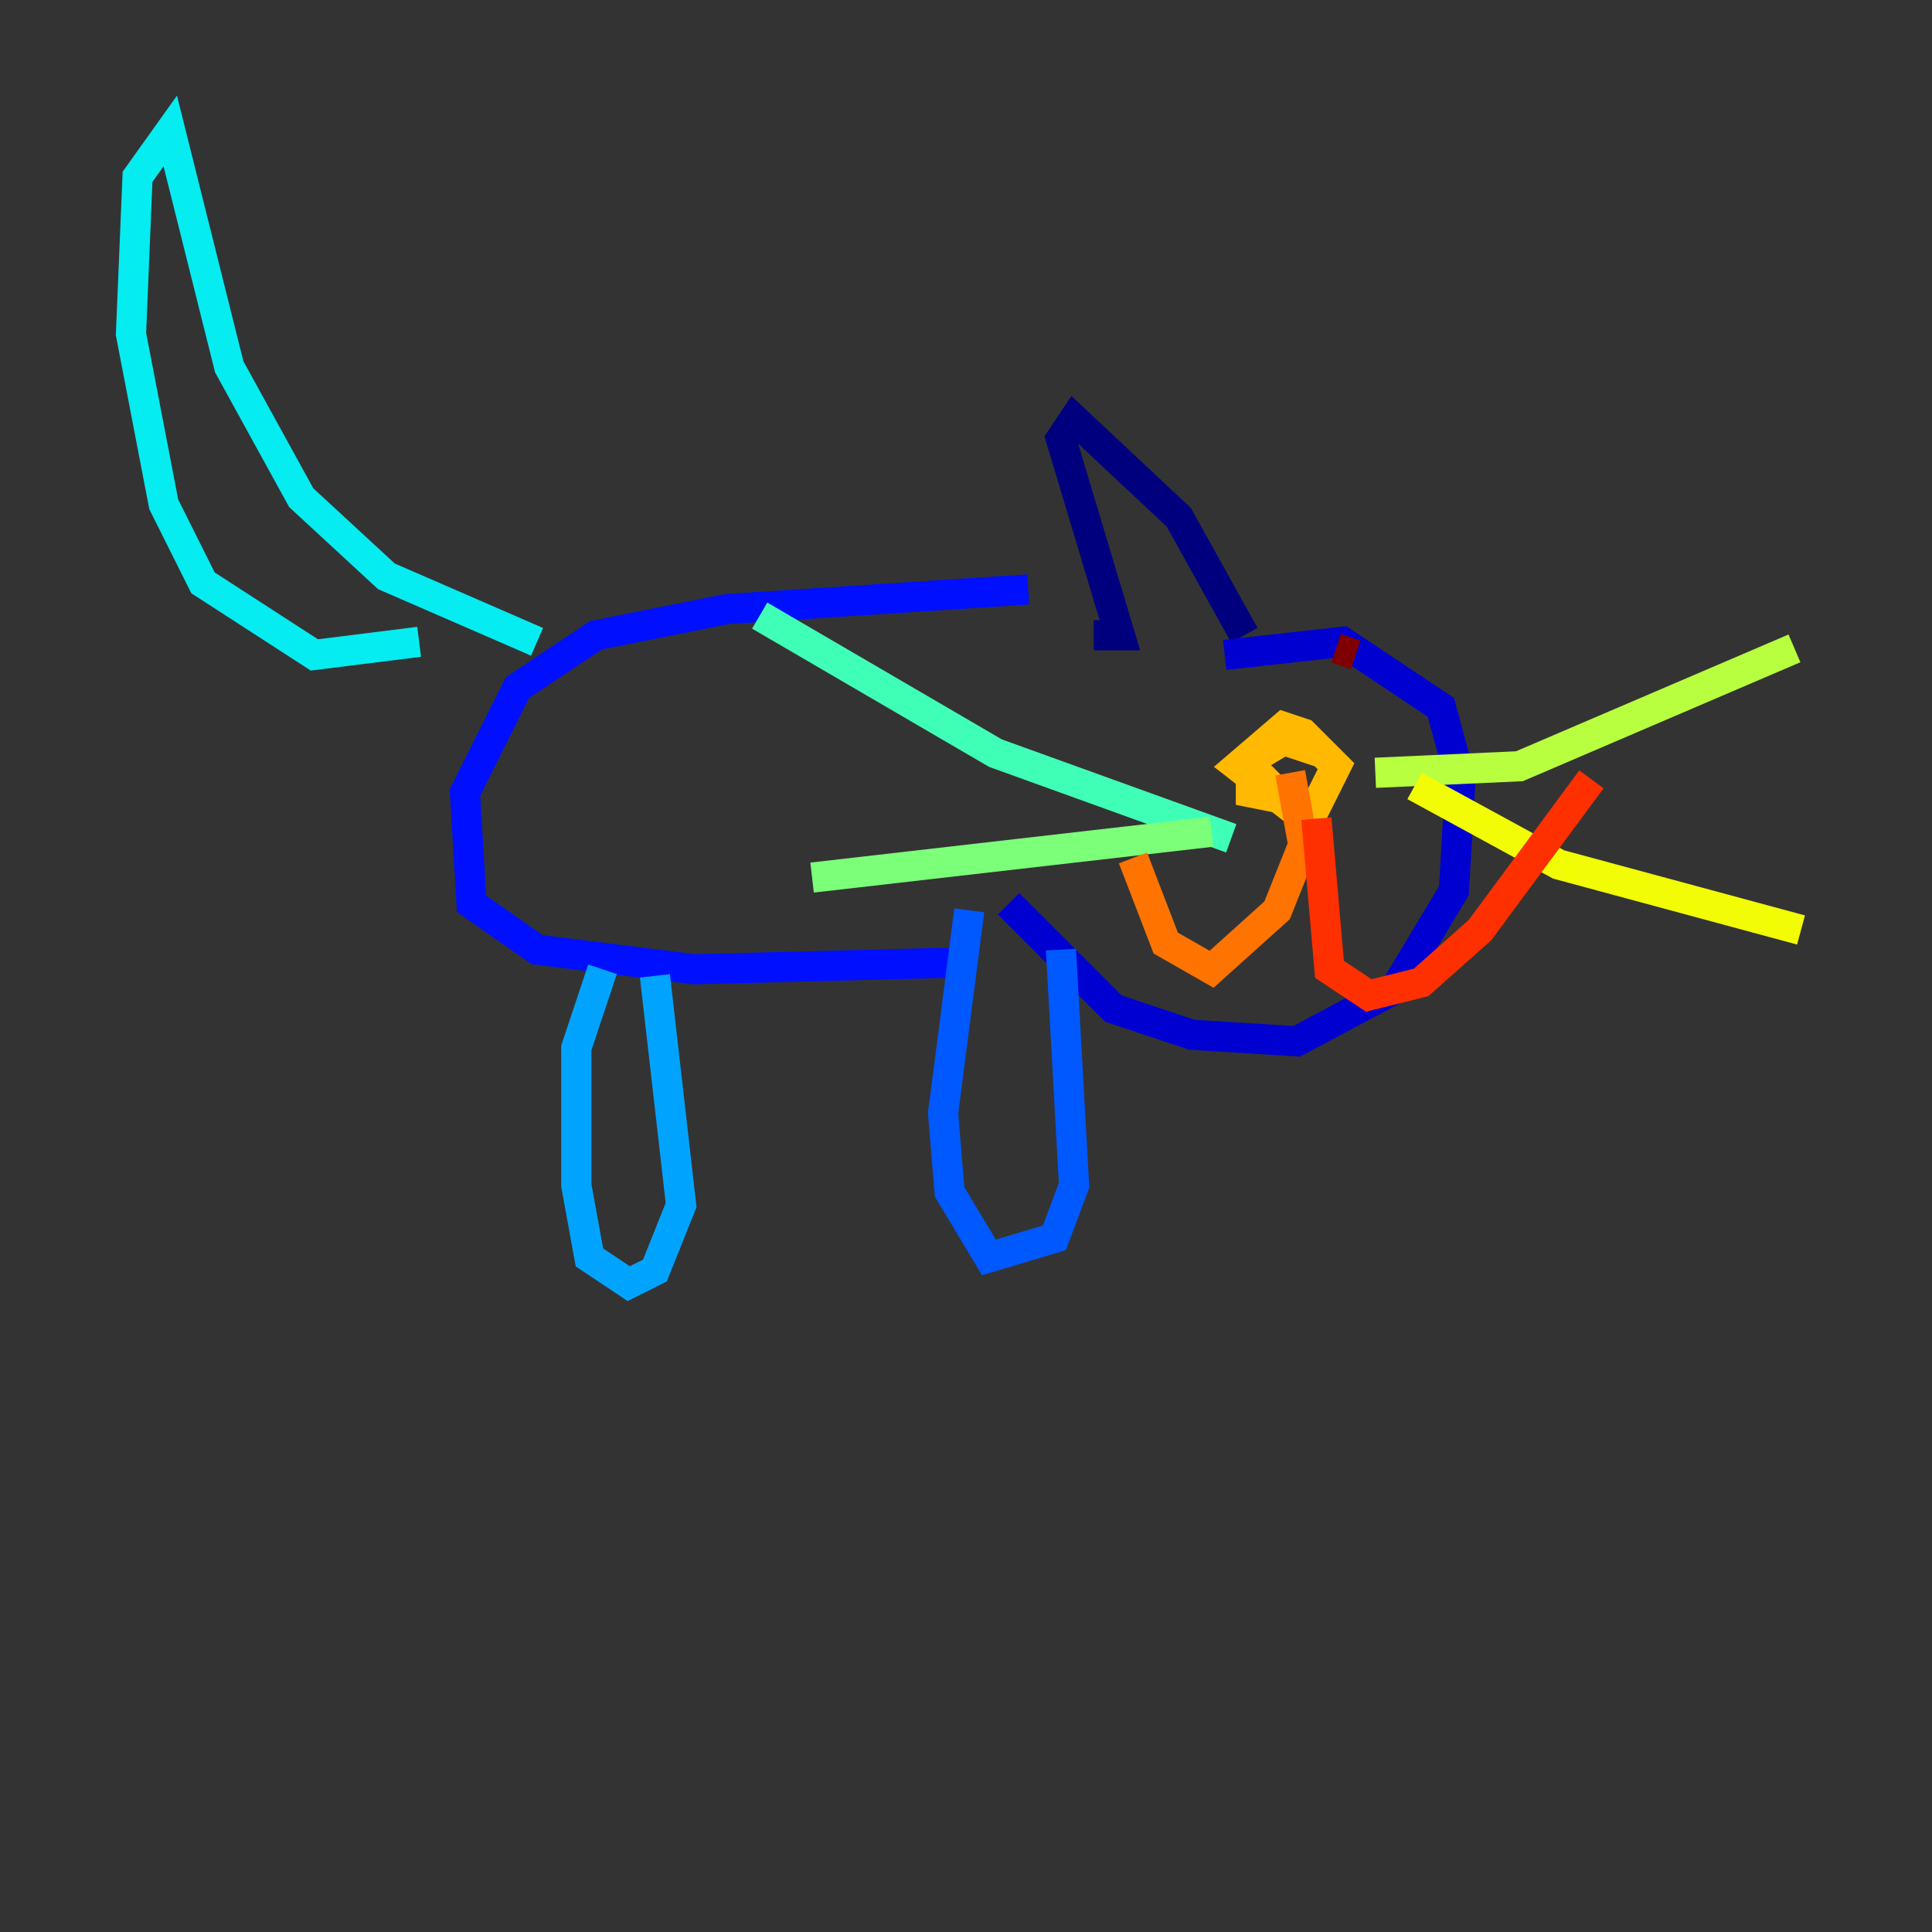 <?xml version="1.0" encoding="utf-8" ?>
<svg baseProfile="tiny" height="128" version="1.2" viewBox="0,0,128,128" width="128" xmlns="http://www.w3.org/2000/svg" xmlns:ev="http://www.w3.org/2001/xml-events" xmlns:xlink="http://www.w3.org/1999/xlink"><rect x="0" y="0" width="128" height="128" fill="#333333" stroke="none"/><defs /><polyline fill="none" points="82.441,42.088 78.102,34.278 71.159,27.77 70.291,29.071 74.197,42.088 72.461,42.088" stroke="#00007f" stroke-width="2" /><polyline fill="none" points="81.139,43.39 88.949,42.522 95.458,46.861 96.759,51.634 96.325,59.01 92.42,65.519 85.912,68.99 78.969,68.556 73.763,66.82 66.82,59.878" stroke="#0000d1" stroke-width="2" /><polyline fill="none" points="68.122,39.051 48.163,40.352 39.485,42.088 34.278,45.559 30.807,52.502 31.241,59.878 35.58,62.915 45.993,64.217 62.915,63.783" stroke="#0010ff" stroke-width="2" /><polyline fill="none" points="70.291,62.915 71.159,78.536 69.858,82.007 65.519,83.308 62.915,78.969 62.481,73.763 64.217,60.312" stroke="#0058ff" stroke-width="2" /><polyline fill="none" points="43.39,64.651 45.125,79.837 43.39,84.176 41.654,85.044 39.051,83.308 38.183,78.536 38.183,69.424 39.919,64.217" stroke="#00a4ff" stroke-width="2" /><polyline fill="none" points="27.77,42.522 20.827,43.39 13.451,38.617 10.848,33.41 8.678,22.129 9.112,11.715 11.281,8.678 15.186,24.298 19.959,32.976 25.6,38.183 35.58,42.522" stroke="#05ecf1" stroke-width="2" /><polyline fill="none" points="81.573,55.539 65.953,49.898 50.332,40.786" stroke="#3fffb7" stroke-width="2" /><polyline fill="none" points="80.271,55.105 53.803,58.142" stroke="#7cff79" stroke-width="2" /><polyline fill="none" points="91.119,51.2 100.664,50.766 118.888,42.956" stroke="#b7ff3f" stroke-width="2" /><polyline fill="none" points="93.722,52.068 103.268,57.275 119.322,61.614" stroke="#f1fc05" stroke-width="2" /><polyline fill="none" points="83.308,51.2 85.912,53.803 82.007,50.766 85.044,48.163 86.346,48.597 88.515,50.766 87.214,53.37 82.875,52.502 82.875,50.332 85.044,49.031 87.647,49.898" stroke="#ffb900" stroke-width="2" /><polyline fill="none" points="85.478,51.2 86.346,55.973 84.61,60.312 80.271,64.217 77.234,62.481 75.064,56.841" stroke="#ff7300" stroke-width="2" /><polyline fill="none" points="87.214,54.237 88.081,64.217 90.685,65.953 94.156,65.085 98.061,61.614 105.437,51.634" stroke="#ff3000" stroke-width="2" /><polyline fill="none" points="74.197,45.559 74.197,45.559" stroke="#d10000" stroke-width="2" /><polyline fill="none" points="88.515,42.956 89.817,43.39" stroke="#7f0000" stroke-width="2" /></svg>
